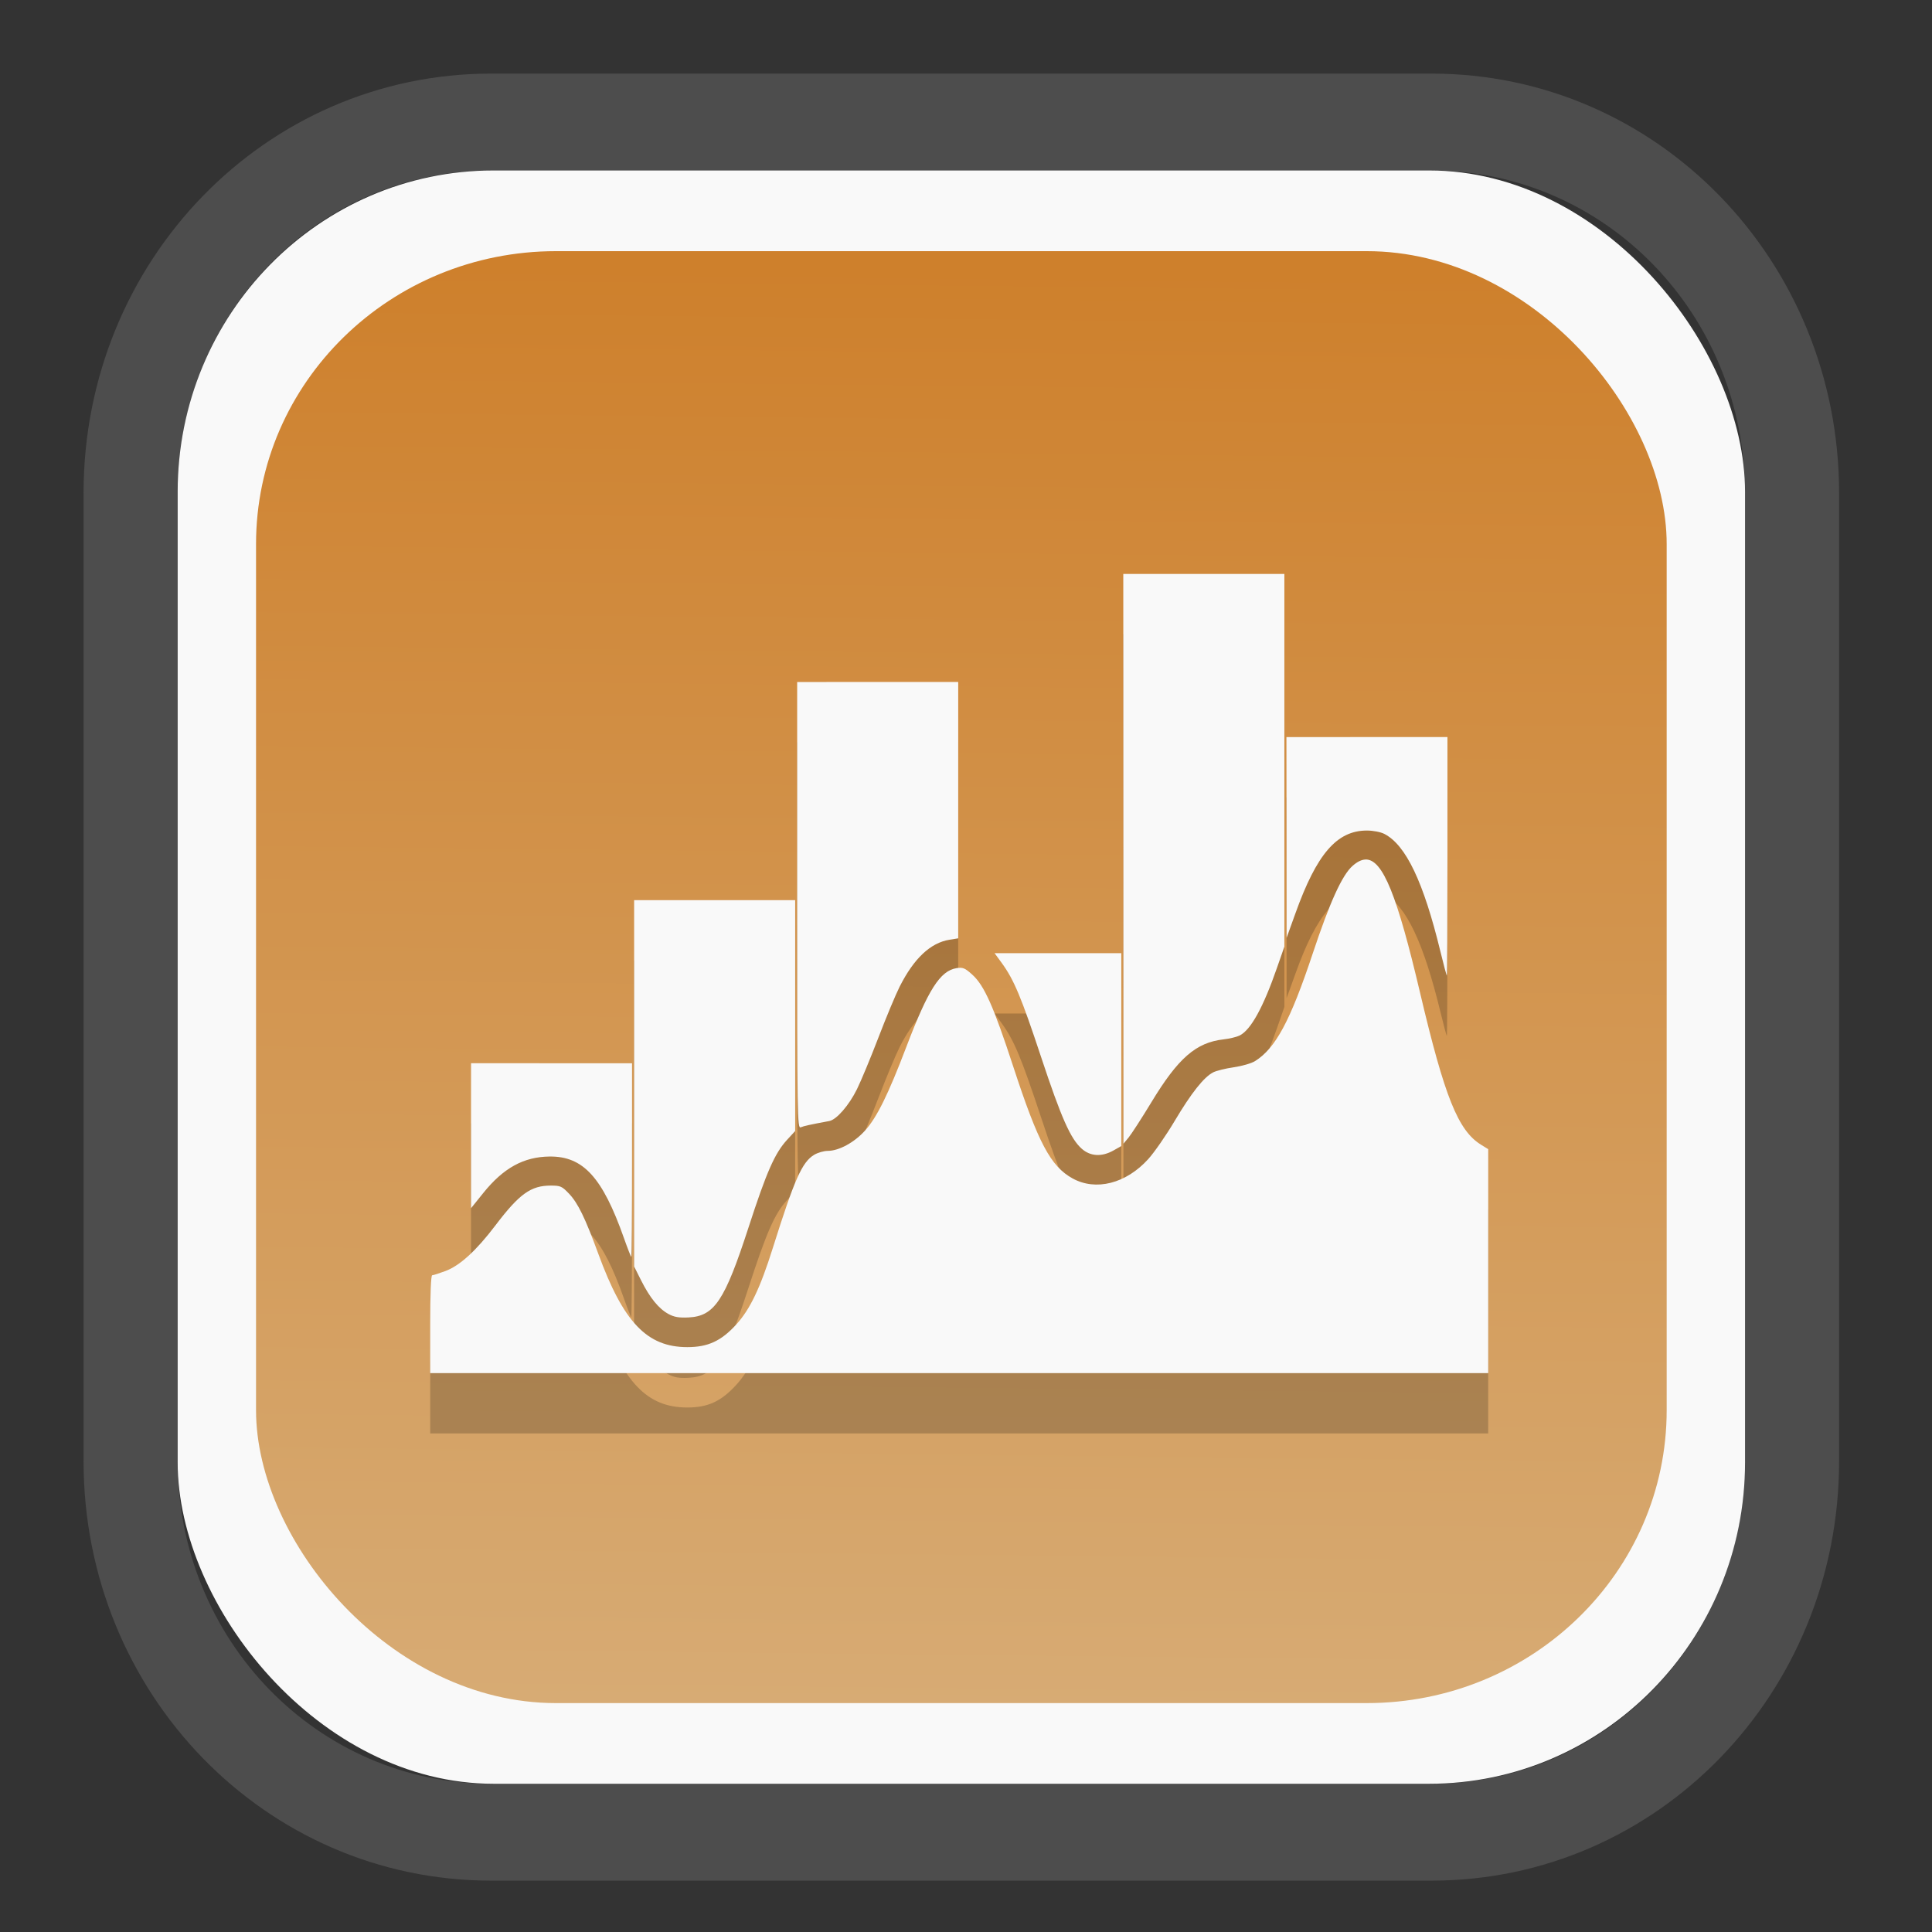 <?xml version="1.0" encoding="UTF-8" standalone="no"?>
<svg
   width="64"
   height="64"
   version="1.1"
   id="svg73"
   sodipodi:docname="scribus.svg"
   inkscape:version="1.3.2 (091e20ef0f, 2023-11-25)"
   xmlns:inkscape="http://www.inkscape.org/namespaces/inkscape"
   xmlns:sodipodi="http://sodipodi.sourceforge.net/DTD/sodipodi-0.dtd"
   xmlns:xlink="http://www.w3.org/1999/xlink"
   xmlns="http://www.w3.org/2000/svg"
   xmlns:svg="http://www.w3.org/2000/svg"
   xmlns:rdf="http://www.w3.org/1999/02/22-rdf-syntax-ns#"
   xmlns:cc="http://creativecommons.org/ns#"
   xmlns:dc="http://purl.org/dc/elements/1.1/">
  <rect width="100%" height="100%" fill="#333333" stroke="none"/>
  <sodipodi:namedview
     pagecolor="#f5f7fa"
     bordercolor="#666666"
     borderopacity="1"
     objecttolerance="10"
     gridtolerance="10"
     guidetolerance="10"
     inkscape:pageopacity="0"
     inkscape:pageshadow="2"
     inkscape:window-width="1377"
     inkscape:window-height="886"
     id="namedview75"
     showgrid="false"
     inkscape:zoom="4.4470387"
     inkscape:cx="30.35728"
     inkscape:cy="48.459214"
     inkscape:window-x="55"
     inkscape:window-y="98"
     inkscape:window-maximized="0"
     inkscape:current-layer="g877"
     inkscape:document-rotation="0"
     inkscape:pagecheckerboard="0"
     inkscape:showpageshadow="2"
     inkscape:deskcolor="#d1d1d1" />
  <defs
     id="defs29">
    <linearGradient
       id="linearGradient5"
       inkscape:collect="always">
      <stop
         style="stop-color:#ce802c;stop-opacity:1;"
         offset="0"
         id="stop5" />
      <stop
         style="stop-color:#d7ab74;stop-opacity:1;"
         offset="1"
         id="stop6" />
    </linearGradient>
    <inkscape:path-effect
       effect="powerclip"
       id="path-effect1980"
       is_visible="true"
       lpeversion="1"
       inverse="true"
       flatten="false"
       hide_clip="false"
       message="Use fill-rule evenodd on &lt;b&gt;fill and stroke&lt;/b&gt; dialog if no flatten result after convert clip to paths." />
    <clipPath
       clipPathUnits="userSpaceOnUse"
       id="clipPath1976">
      <rect
         x="9.678"
         y="9.925"
         width="43.343"
         height="44.613"
         rx="8.669"
         ry="8.923"
         fill="url(#linearGradient862)"
         stroke-width="2.968"
         id="rect1978"
         style="display:none;fill:#333333;fill-opacity:1"
         d="m 18.347,9.925 h 26.005 c 4.803,0 8.669,3.98 8.669,8.923 v 26.767 c 0,4.943 -3.866,8.923 -8.669,8.923 h -26.005 c -4.803,0 -8.669,-3.98 -8.669,-8.923 V 18.848 c 0,-4.943 3.866,-8.923 8.669,-8.923 z" />
      <path
         id="lpe_path-effect1980"
         style="fill:#333333;fill-opacity:1"
         class="powerclip"
         d="M 2.076,2.246 H 60.624 V 62.217 H 2.076 Z M 18.347,9.925 c -4.803,0 -8.669,3.98 -8.669,8.923 v 26.767 c 0,4.943 3.866,8.923 8.669,8.923 h 26.005 c 4.803,0 8.669,-3.98 8.669,-8.923 V 18.848 c 0,-4.943 -3.866,-8.923 -8.669,-8.923 z" />
    </clipPath>
    <linearGradient
       inkscape:collect="always"
       xlink:href="#linearGradient5"
       id="linearGradient6"
       x1="33.786"
       y1="12.971"
       x2="33.376"
       y2="52.289"
       gradientUnits="userSpaceOnUse"
       gradientTransform="matrix(1.1,0,0,1.1,-3.185,-3.234)" />
    <linearGradient
       id="d"
       y1="1050.34"
       y2="1038.36"
       gradientUnits="userSpaceOnUse"
       x2="0"
       gradientTransform="matrix(-2.577,0,0,2.581,52,-2661.74)">
      <stop
         stop-color="#c61423"
         id="stop7" />
      <stop
         offset="1"
         stop-color="#dc2b41"
         id="stop8" />
    </linearGradient>
    <linearGradient
       id="c"
       y1="537.8"
       y2="508.8"
       gradientUnits="userSpaceOnUse"
       x2="0"
       gradientTransform="matrix(0.909,0,0,0.909,-339.355,-442.658)">
      <stop
         stop-color="#026ddc"
         id="stop5-6" />
      <stop
         offset="1"
         stop-color="#28b0fd"
         id="stop6-7" />
    </linearGradient>
  </defs>
  <g
     id="g877"
     transform="matrix(1.1,0,0,1.1,-3.185,-3.207)">
    <path
       d="m 18.347,7.246 c -6.244,0 -11.271,5.174 -11.271,11.602 v 26.767 c 0,6.427 5.027,11.602 11.271,11.602 h 26.005 c 6.244,0 11.271,-5.174 11.271,-11.602 V 18.848 c 0,-6.427 -5.027,-11.602 -11.271,-11.602 z"
       fill="url(#linearGradient910)"
       stroke-width="3.324"
       id="path33"
       style="fill:#4d4d4d;fill-opacity:1"
       clip-path="url(#clipPath1976)"
       inkscape:path-effect="#path-effect1980"
       inkscape:original-d="m 18.347203,7.2464043 c -6.244452,0 -11.2714308,5.1741617 -11.2714308,11.6016437 v 26.767119 c 0,6.427394 5.0268918,11.601644 11.2714308,11.601644 h 26.005262 c 6.244452,0 11.271431,-5.174161 11.271431,-11.601644 V 18.848048 c 0,-6.427393 -5.026893,-11.6016437 -11.271431,-11.6016437 z"
       transform="matrix(1.089,0,0,1.089,-2.294,-2.759)" />
    <rect
       x="8.246"
       y="8.049"
       width="47.201"
       height="48.584"
       rx="9.512"
       ry="9.678"
       fill="url(#linearGradient862)"
       stroke-width="3.232"
       id="rect35-7"
       style="opacity:1;fill:#f9f9f9;fill-opacity:1" />
    <rect
       x="10.606"
       y="10.479"
       width="42.481"
       height="43.725"
       rx="9.034"
       ry="8.82"
       fill="url(#linearGradient862)"
       stroke-width="2.909"
       id="rect35-7-3"
       style="fill:url(#linearGradient6)" />
    <path
       id="path27-8"
       style="fill:#000000;stroke:none;stroke-width:0.061;opacity:0.2"
       d="m 36.723,22.018 0.003,8.58 0.002,8.578 0.153,-0.184 c 0.084,-0.101 0.395,-0.581 0.689,-1.066 0.805,-1.329 1.343,-1.798 2.172,-1.892 0.18,-0.02 0.398,-0.073 0.486,-0.117 0.337,-0.17 0.709,-0.844 1.125,-2.042 l 0.221,-0.634 V 27.63 22.018 h -2.424 z m -9.821,3.254 v 6.729 c 0,6.385 0.005,6.725 0.107,6.681 0.094,-0.04 0.286,-0.082 0.861,-0.189 0.218,-0.041 0.592,-0.471 0.833,-0.959 0.121,-0.245 0.411,-0.942 0.644,-1.55 0.233,-0.608 0.521,-1.299 0.641,-1.537 0.43,-0.852 0.929,-1.322 1.504,-1.414 l 0.26,-0.042 v -3.859 -3.861 h -2.426 z m 14.734,1.659 0.003,3.023 0.002,3.022 0.265,-0.735 c 0.642,-1.792 1.248,-2.496 2.153,-2.496 0.187,0 0.415,0.044 0.527,0.102 0.65,0.336 1.179,1.448 1.688,3.544 0.096,0.397 0.183,0.721 0.193,0.721 0.01,0 0.018,-1.616 0.018,-3.591 v -3.591 h -2.424 z m 2.378,3.687 c -0.122,0.005 -0.248,0.07 -0.384,0.189 -0.316,0.277 -0.687,1.093 -1.199,2.632 -0.677,2.037 -1.123,2.867 -1.745,3.252 -0.109,0.067 -0.397,0.149 -0.641,0.184 -0.244,0.035 -0.521,0.104 -0.617,0.153 -0.28,0.145 -0.657,0.621 -1.157,1.462 -0.257,0.433 -0.615,0.949 -0.796,1.149 -0.668,0.738 -1.578,0.97 -2.28,0.582 -0.66,-0.365 -1.034,-1.068 -1.788,-3.375 -0.59,-1.804 -0.869,-2.433 -1.23,-2.76 -0.223,-0.202 -0.285,-0.227 -0.475,-0.197 -0.495,0.08 -0.855,0.646 -1.513,2.373 -0.544,1.428 -0.884,2.119 -1.24,2.515 -0.325,0.362 -0.788,0.614 -1.127,0.615 -0.118,4.57e-4 -0.302,0.054 -0.411,0.12 -0.363,0.221 -0.593,0.74 -1.24,2.797 -0.382,1.216 -0.69,1.859 -1.106,2.314 -0.452,0.495 -0.85,0.679 -1.47,0.679 -1.214,0 -1.925,-0.744 -2.681,-2.809 -0.398,-1.086 -0.614,-1.53 -0.885,-1.815 -0.21,-0.22 -0.256,-0.241 -0.547,-0.241 -0.6,0 -0.946,0.249 -1.667,1.199 -0.578,0.762 -1.071,1.212 -1.504,1.374 -0.188,0.07 -0.369,0.128 -0.401,0.128 -0.036,0 -0.059,0.57 -0.059,1.473 v 1.473 h 15.931 15.931 V 42.711 39.341 L 47.5,39.21 C 46.806,38.781 46.403,37.779 45.66,34.628 44.975,31.719 44.54,30.596 44.013,30.617 Z M 21.991,31.841 v 5.516 5.516 l 0.213,0.423 c 0.263,0.523 0.528,0.847 0.821,1.007 0.171,0.093 0.315,0.118 0.606,0.104 0.778,-0.038 1.089,-0.505 1.804,-2.707 0.546,-1.681 0.793,-2.241 1.163,-2.643 l 0.243,-0.264 V 35.318 31.841 h -2.426 z m 10.855,1.596 0.213,0.291 c 0.372,0.511 0.589,1.029 1.184,2.825 0.615,1.855 0.892,2.478 1.232,2.777 0.26,0.228 0.6,0.246 0.949,0.05 l 0.238,-0.134 v -2.905 -2.904 h -1.908 z m -15.766,3.314 v 2.183 2.183 l 0.366,-0.455 c 0.609,-0.757 1.218,-1.092 1.998,-1.101 1.013,-0.011 1.594,0.626 2.24,2.455 0.11,0.312 0.21,0.567 0.222,0.567 0.012,0 0.022,-1.311 0.022,-2.915 v -2.916 h -2.424 z" />
    <path
       id="path27"
       style="opacity:1;fill:#f9f9f9;stroke:none;stroke-width:0.061"
       d="m 36.723,20.2 0.003,8.58 0.002,8.578 0.153,-0.184 c 0.084,-0.101 0.395,-0.581 0.689,-1.066 0.805,-1.329 1.343,-1.798 2.172,-1.892 0.18,-0.02 0.398,-0.073 0.486,-0.117 0.337,-0.17 0.709,-0.844 1.125,-2.042 l 0.221,-0.634 v -5.611 -5.612 h -2.424 z m -9.821,3.254 v 6.729 c 0,6.385 0.005,6.725 0.107,6.681 0.094,-0.04 0.286,-0.082 0.861,-0.189 0.218,-0.041 0.592,-0.471 0.833,-0.959 0.121,-0.245 0.411,-0.942 0.644,-1.55 0.233,-0.608 0.521,-1.299 0.641,-1.537 0.43,-0.852 0.929,-1.322 1.504,-1.414 l 0.26,-0.042 v -3.859 -3.861 h -2.426 z m 14.734,1.659 0.003,3.023 0.002,3.022 0.265,-0.735 c 0.642,-1.792 1.248,-2.496 2.153,-2.496 0.187,0 0.415,0.044 0.527,0.102 0.65,0.336 1.179,1.448 1.688,3.544 0.096,0.397 0.183,0.721 0.193,0.721 0.01,0 0.018,-1.616 0.018,-3.591 v -3.591 h -2.424 z m 2.378,3.687 c -0.122,0.005 -0.248,0.07 -0.384,0.189 -0.316,0.277 -0.687,1.093 -1.199,2.632 -0.677,2.037 -1.123,2.867 -1.745,3.252 -0.109,0.067 -0.397,0.149 -0.641,0.184 -0.244,0.035 -0.521,0.104 -0.617,0.153 -0.28,0.145 -0.657,0.621 -1.157,1.462 -0.257,0.433 -0.615,0.949 -0.796,1.149 -0.668,0.738 -1.578,0.97 -2.28,0.582 -0.66,-0.365 -1.034,-1.068 -1.788,-3.375 -0.59,-1.804 -0.869,-2.433 -1.23,-2.76 -0.223,-0.202 -0.285,-0.227 -0.475,-0.197 -0.495,0.08 -0.855,0.646 -1.513,2.373 -0.544,1.428 -0.884,2.119 -1.24,2.515 -0.325,0.362 -0.788,0.614 -1.127,0.615 -0.118,4.57e-4 -0.302,0.054 -0.411,0.12 -0.363,0.221 -0.593,0.74 -1.24,2.797 -0.382,1.216 -0.69,1.859 -1.106,2.314 -0.452,0.495 -0.85,0.679 -1.47,0.679 -1.214,0 -1.925,-0.744 -2.681,-2.809 -0.398,-1.086 -0.614,-1.53 -0.885,-1.815 -0.21,-0.22 -0.256,-0.241 -0.547,-0.241 -0.6,0 -0.946,0.249 -1.667,1.199 -0.578,0.762 -1.071,1.212 -1.504,1.374 -0.188,0.07 -0.369,0.128 -0.401,0.128 -0.036,0 -0.059,0.57 -0.059,1.473 v 1.473 h 15.931 15.931 V 40.893 37.522 L 47.5,37.391 C 46.806,36.963 46.403,35.961 45.66,32.81 44.975,29.901 44.54,28.778 44.013,28.799 Z m -22.022,1.224 v 5.516 5.516 l 0.213,0.423 c 0.263,0.523 0.528,0.847 0.821,1.007 0.171,0.093 0.315,0.118 0.606,0.104 0.778,-0.038 1.089,-0.505 1.804,-2.707 0.546,-1.681 0.793,-2.241 1.163,-2.643 l 0.243,-0.264 v -3.476 -3.477 h -2.426 z m 10.855,1.596 0.213,0.291 c 0.372,0.511 0.589,1.029 1.184,2.825 0.615,1.855 0.892,2.478 1.232,2.777 0.26,0.228 0.6,0.246 0.949,0.05 l 0.238,-0.134 v -2.905 -2.904 h -1.908 z m -15.766,3.314 v 2.183 2.183 l 0.366,-0.455 c 0.609,-0.757 1.218,-1.092 1.998,-1.101 1.013,-0.011 1.594,0.626 2.24,2.455 0.11,0.312 0.21,0.567 0.222,0.567 0.012,0 0.022,-1.311 0.022,-2.915 v -2.916 h -2.424 z" />
    <path
       style="fill:#f5f7fa;stroke-width:0.204;fill-opacity:1"
       d=""
       id="path3" />
  </g>
</svg>
